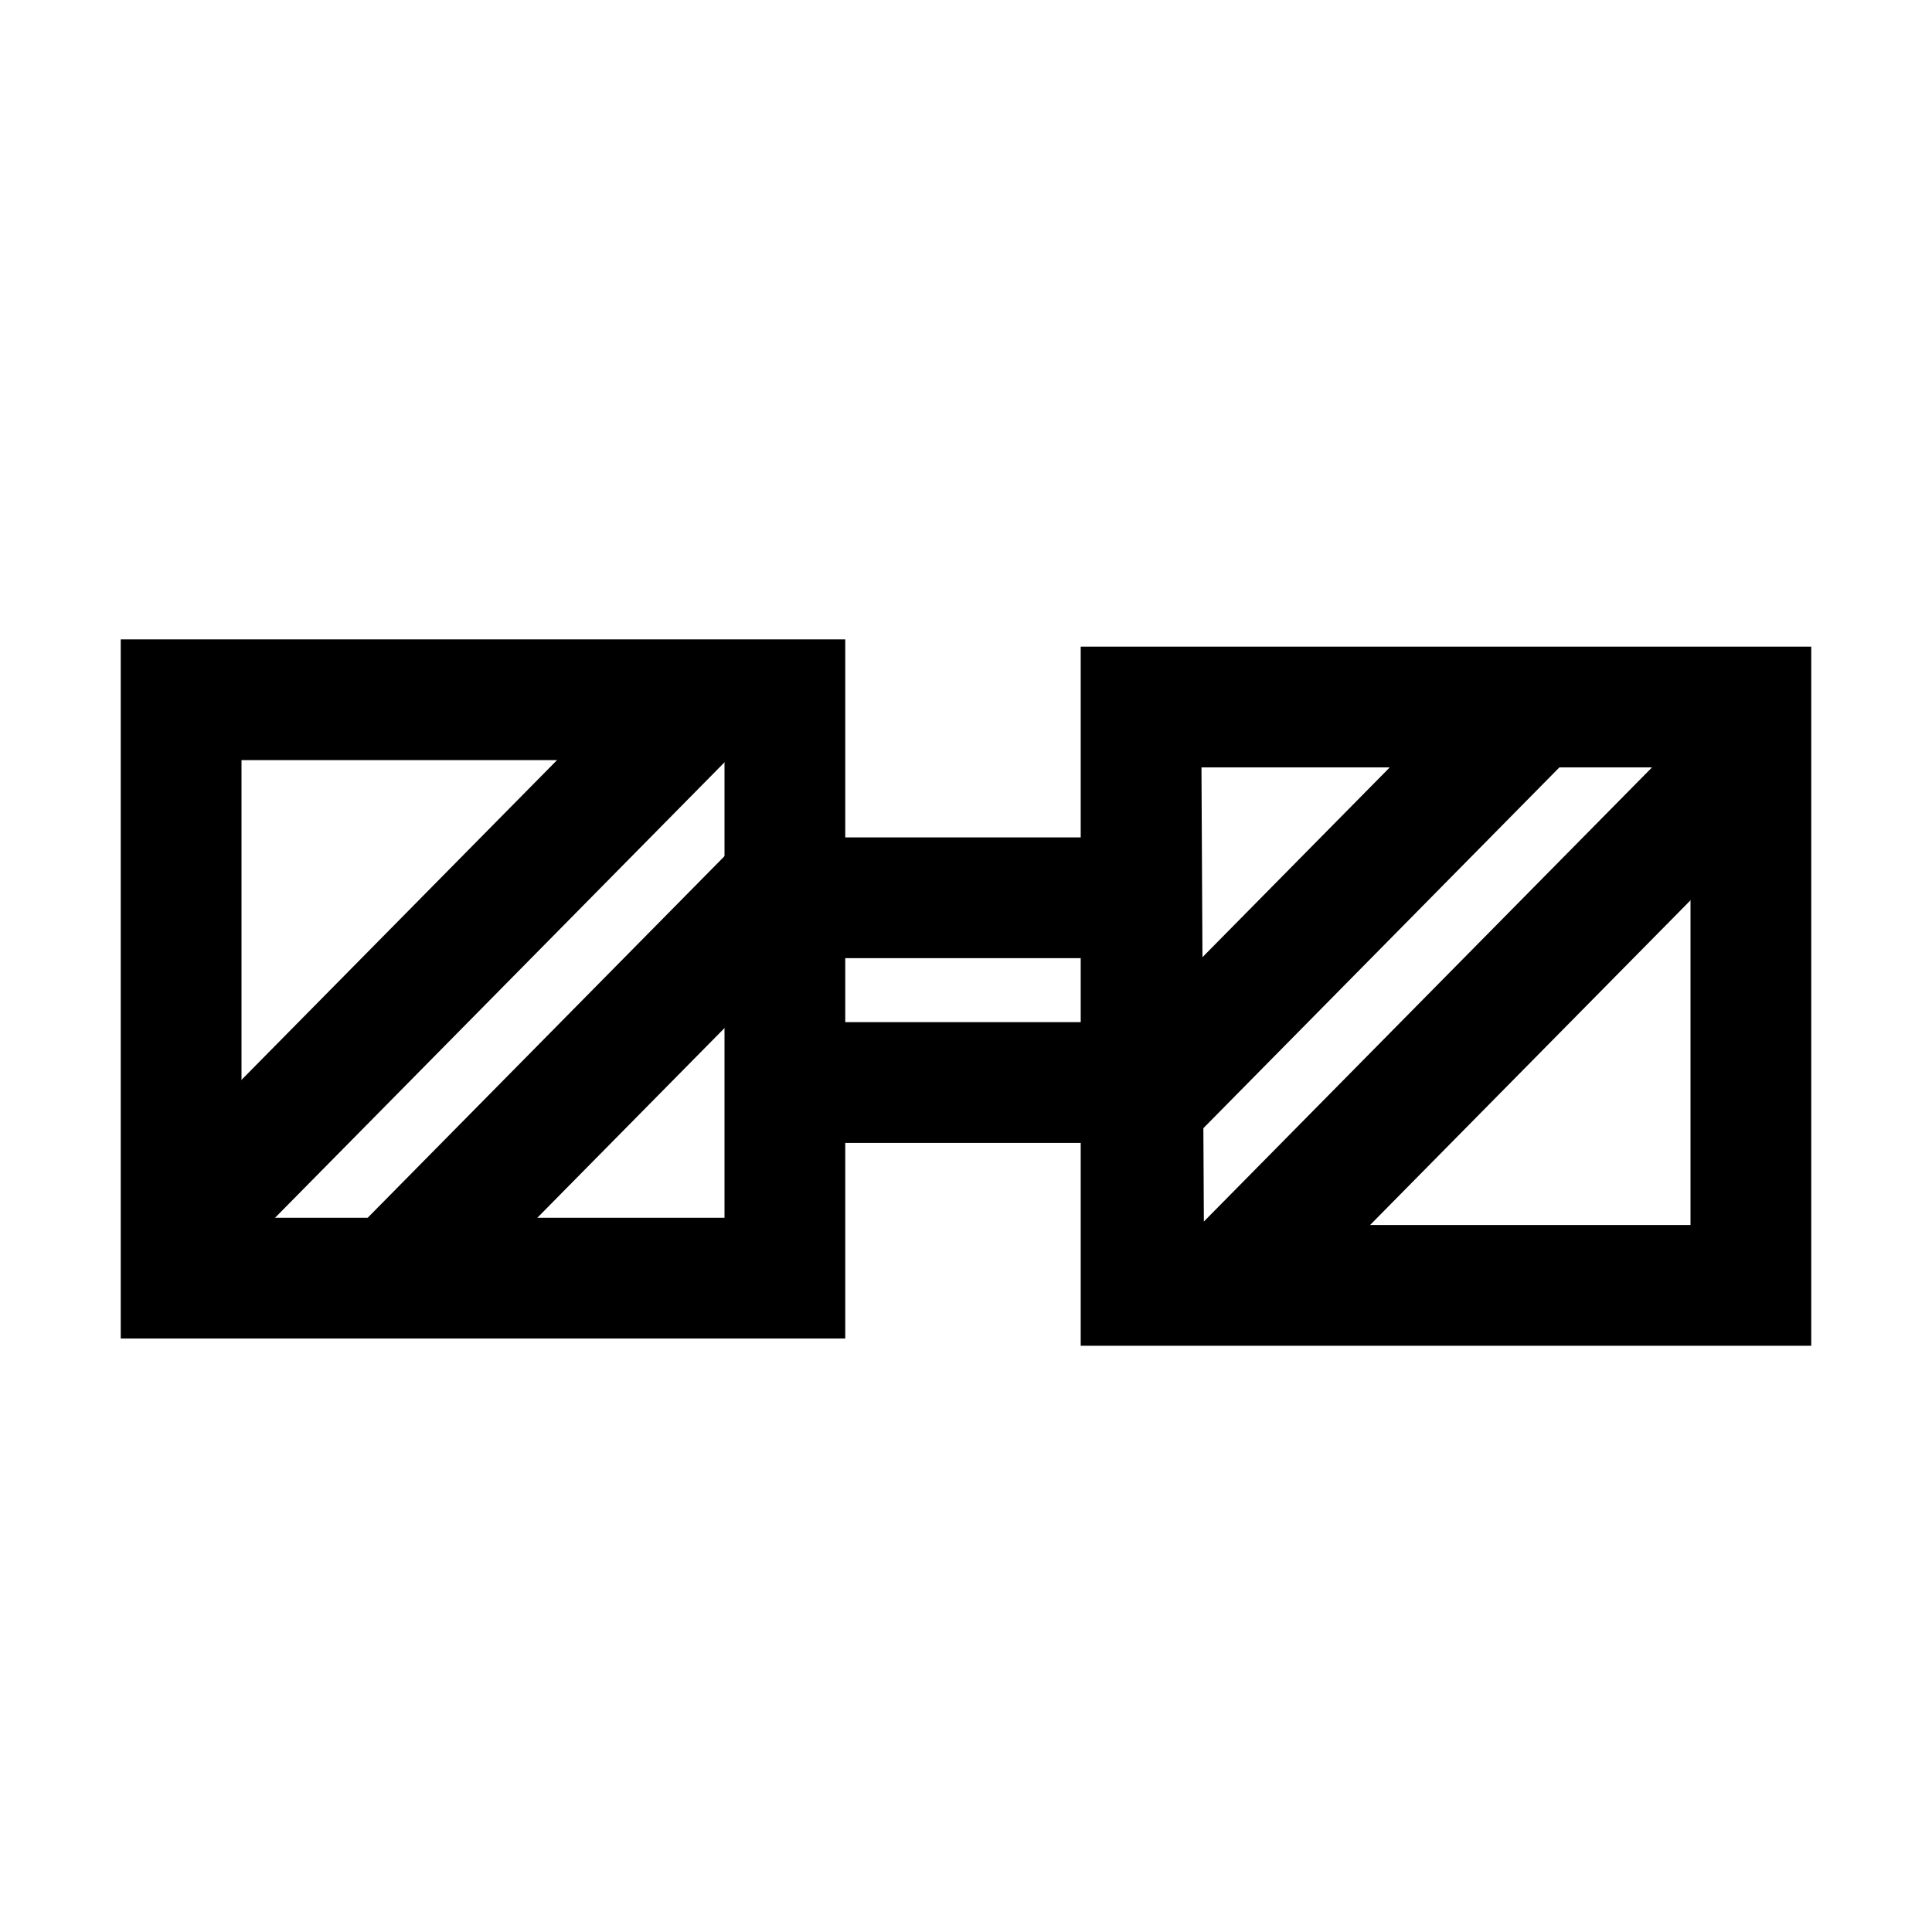 <svg
  id="레이어_2"
  data-name="레이어 2"
  xmlns="http://www.w3.org/2000/svg" 
  viewBox="0 0 32 32"
>
  <path d="M14,22.17H2V10.59H14ZM4,20.17H12V12.59H4Z"/>
  <rect x="13.76" y="13.87" width="5.68" height="2"/>
  <rect x="13.76" y="16.93" width="5.68" height="2"/>
  <rect x="4.99" y="16.93" width="9.44" height="2" transform="translate(-9.87 12.24) rotate(-45.38)"/>
  <rect x="1.27" y="14.92" width="12.16" height="2" transform="translate(-9.14 9.96) rotate(-45.38)"/>
  <path d="M30,22.29H17.9V10.71H30Zm-10.06-2H28V12.71H19.9Z"/>
  <rect x="17.49" y="13.95" width="9.44" height="2" transform="translate(-4.03 20.26) rotate(-45.38)"/>
  <rect x="18.5" y="15.96" width="12.16" height="2" transform="translate(-4.76 22.54) rotate(-45.38)"/>
</svg>